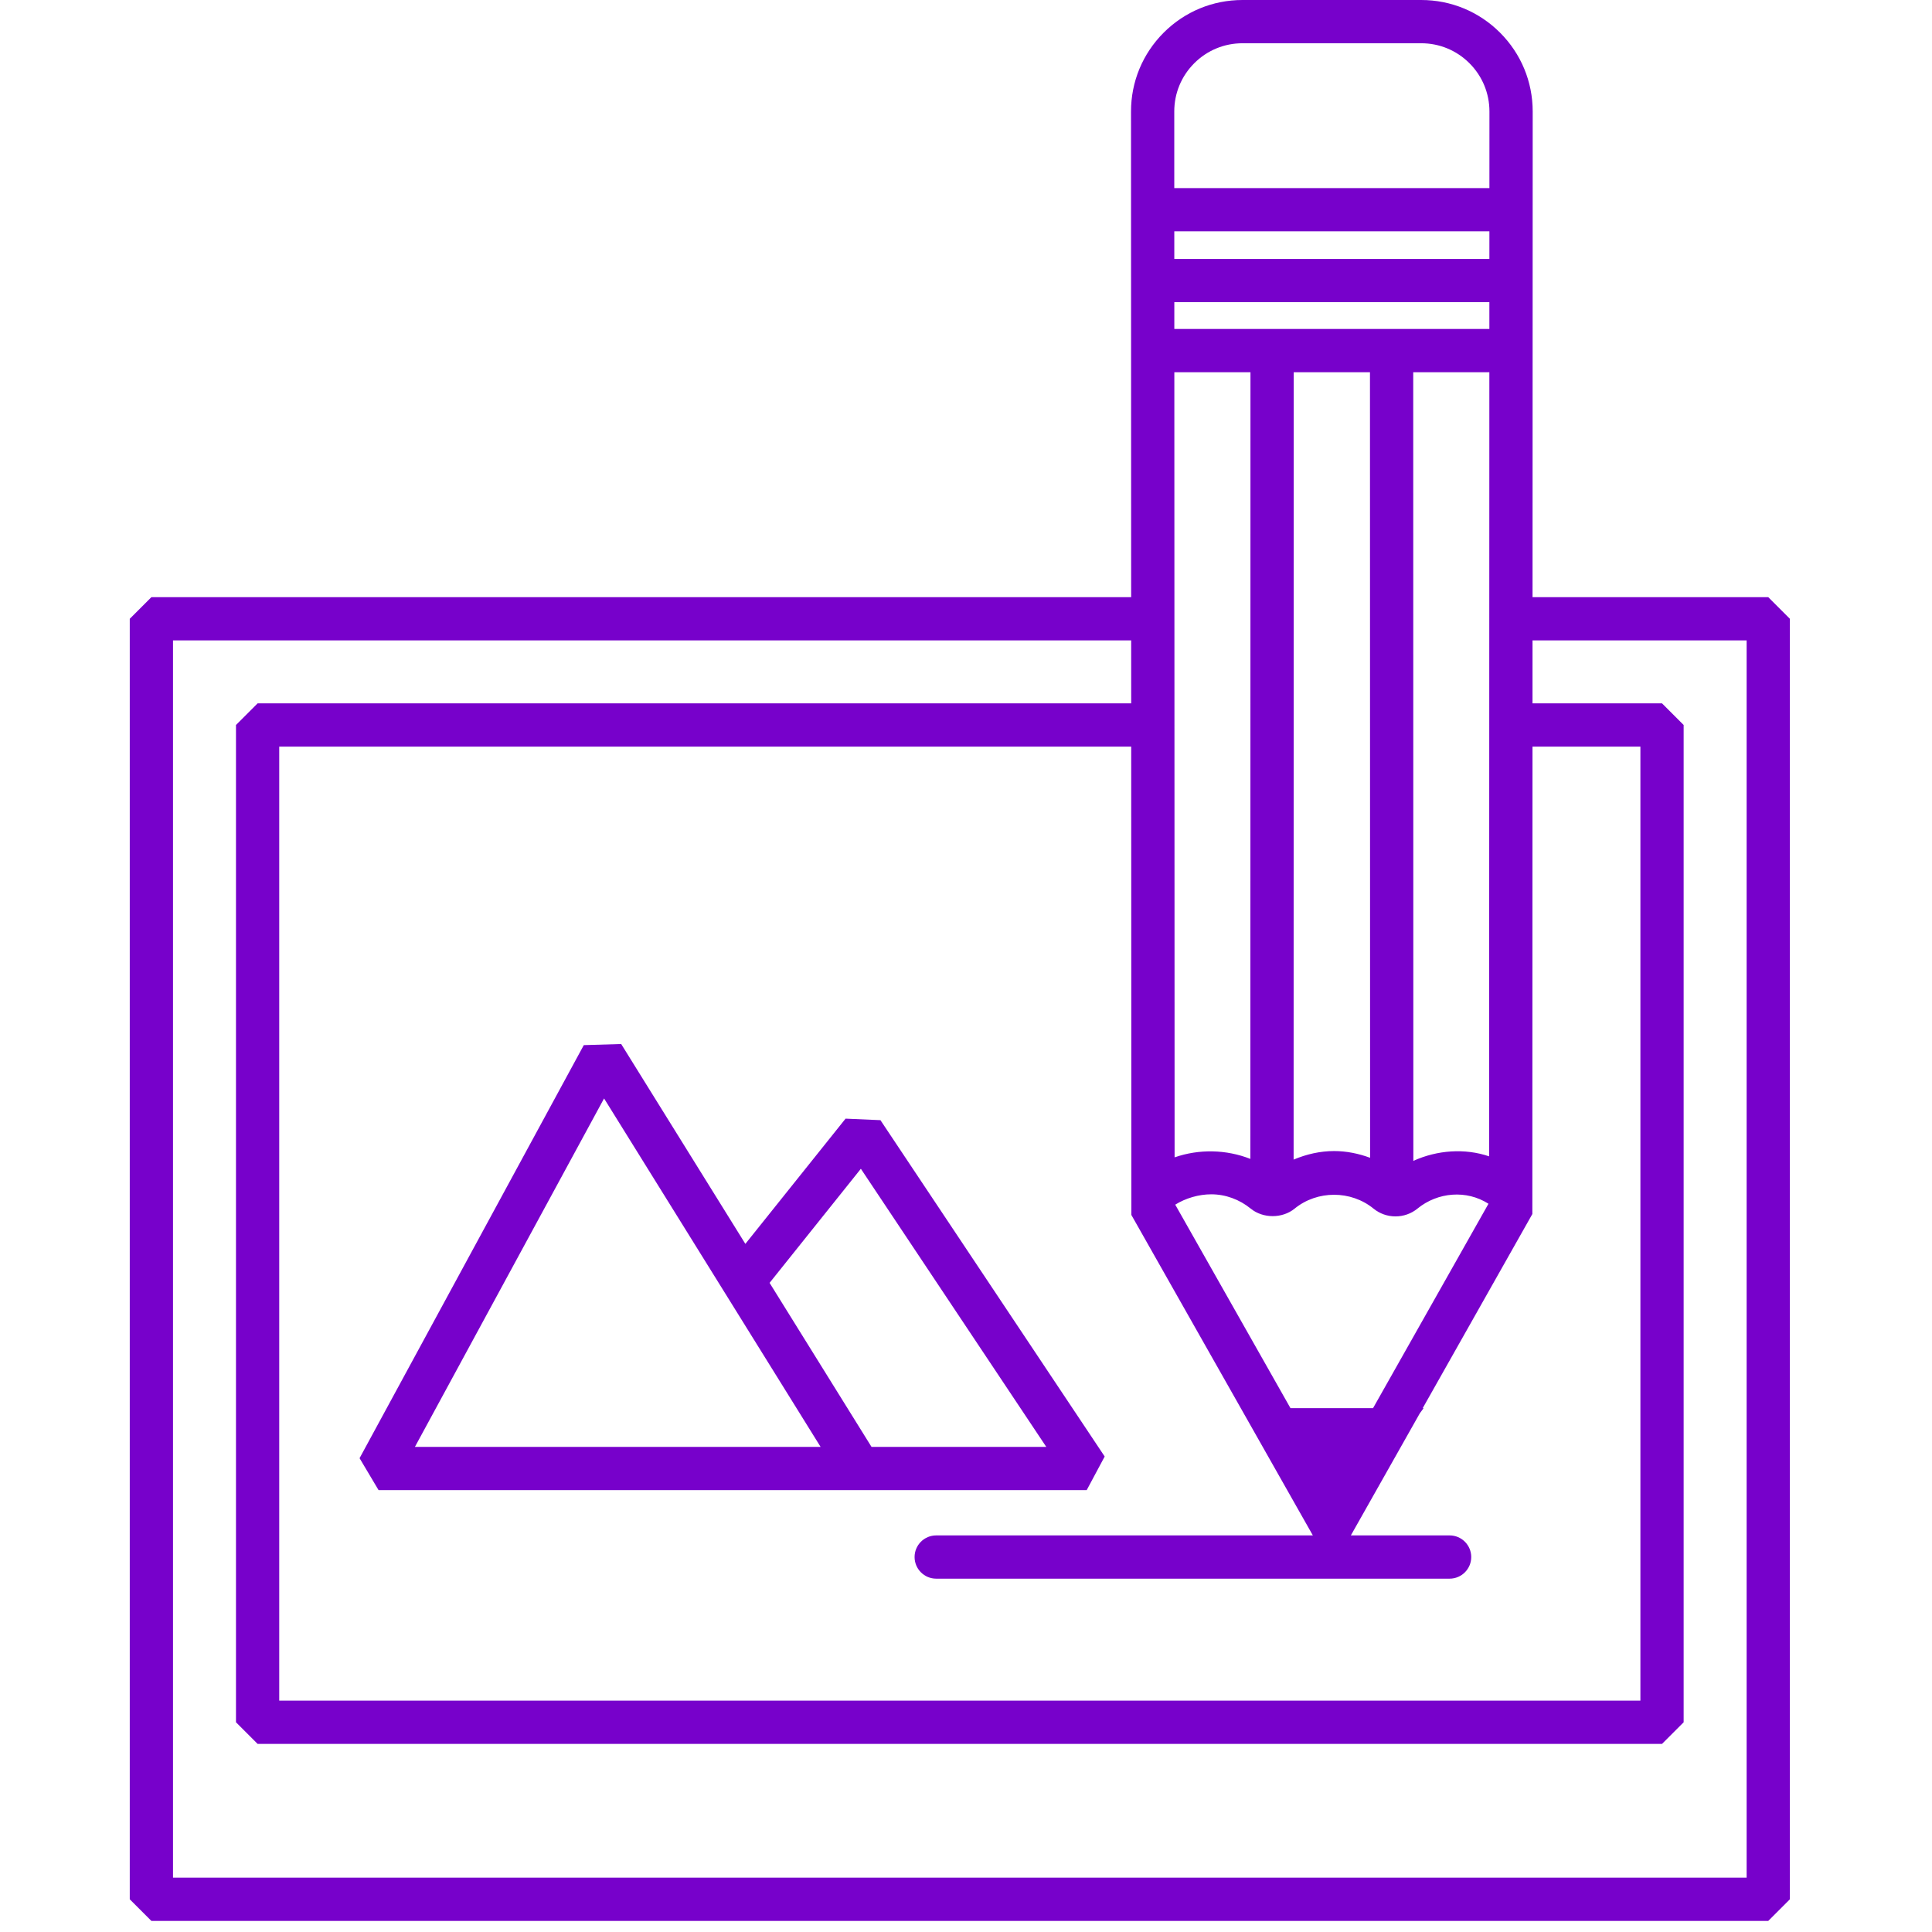 <?xml version="1.0" encoding="UTF-8"?>
<svg width="60px" height="60px" viewBox="0 0 116 134" version="1.1" xmlns="http://www.w3.org/2000/svg" xmlns:xlink="http://www.w3.org/1999/xlink">
    <g id="Page-1" stroke="none" stroke-width="1" fill="none" fill-rule="evenodd">
        <g id="Group-6" fill="#7701CB">
            <path d="M3,44.418 L69.456,44.418 L69.458,48.784 L8.867,48.784 L7.367,50.284 L7.367,119.453 L8.867,120.953 L106.275,120.953 L107.775,119.453 L107.775,50.284 L106.275,48.784 L97.292,48.784 L97.293,44.418 L112.143,44.418 L112.143,130.231 L3,130.231 L3,44.418 Z M77.179,3 L89.571,3 C90.836,3 92.025,3.492 92.919,4.386 C93.813,5.281 94.305,6.47 94.305,7.736 L94.303,13.045 L72.446,13.045 L72.445,7.736 C72.444,6.47 72.937,5.281 73.831,4.386 C74.725,3.492 75.914,3 77.179,3 Z M69.469,83.766 L69.469,84.266 L82.057,106.493 L55.934,106.493 C55.105,106.493 54.434,107.165 54.434,107.993 C54.434,108.821 55.105,109.493 55.934,109.493 L91.542,109.493 C92.37,109.493 93.042,108.821 93.042,107.993 C93.042,107.165 92.37,106.493 91.542,106.493 L84.693,106.493 L89.479,98.019 L89.741,97.665 L89.678,97.665 L97.281,84.202 L97.281,83.766 L97.291,51.784 L104.775,51.784 L104.775,117.953 L10.367,117.953 L10.367,51.784 L69.458,51.784 L69.469,83.766 Z M77.73,25.817 L77.723,80.379 C76.058,79.724 74.169,79.68 72.468,80.272 L72.45,25.817 L77.73,25.817 Z M94.3,20.958 L94.3,22.817 L72.449,22.817 L72.449,20.958 L94.3,20.958 Z M94.301,17.958 L72.448,17.958 L72.447,16.045 L94.302,16.045 L94.301,17.958 Z M89.019,25.817 L94.299,25.817 L94.282,80.202 C92.592,79.628 90.685,79.766 89.027,80.516 L89.019,25.817 Z M86.019,25.817 L86.027,80.302 C85.226,80.006 84.383,79.835 83.529,79.835 C82.563,79.835 81.613,80.053 80.723,80.428 L80.73,25.817 L86.019,25.817 Z M80.504,97.665 L72.512,83.553 C73.236,83.103 74.142,82.835 75.01,82.835 C75.992,82.835 76.964,83.187 77.748,83.828 C78.597,84.522 79.943,84.522 80.792,83.828 C82.359,82.547 84.698,82.547 86.266,83.828 C86.69,84.176 87.231,84.367 87.788,84.367 C88.345,84.367 88.886,84.176 89.31,83.828 C90.719,82.677 92.712,82.515 94.238,83.49 L86.233,97.665 L80.504,97.665 Z M113.643,133.231 L115.143,131.731 L115.143,42.918 L113.643,41.418 L97.294,41.418 L97.305,7.737 C97.306,5.67 96.501,3.728 95.041,2.266 C93.58,0.805 91.638,-0 89.571,-0 L77.179,-0 C75.112,-0 73.17,0.805 71.709,2.266 C70.249,3.728 69.444,5.67 69.445,7.736 L69.455,41.418 L1.5,41.418 L0,42.918 L0,131.731 L1.5,133.231 L113.643,133.231 Z" id="Fill-1"></path>
            <path d="M32.897,76.186 L47.915,100.353 L19.778,100.353 L32.897,76.186 Z M50.708,81.064 L63.568,100.353 L51.447,100.353 L44.377,88.977 L50.708,81.064 Z M50.613,103.353 L66.371,103.353 L67.619,101.021 L52.066,77.693 L49.647,77.587 L42.697,86.273 L34.084,72.411 L31.491,72.488 L15.939,101.137 L17.257,103.353 L50.613,103.353 Z" id="Fill-4"></path>
        </g>
    </g>
</svg>